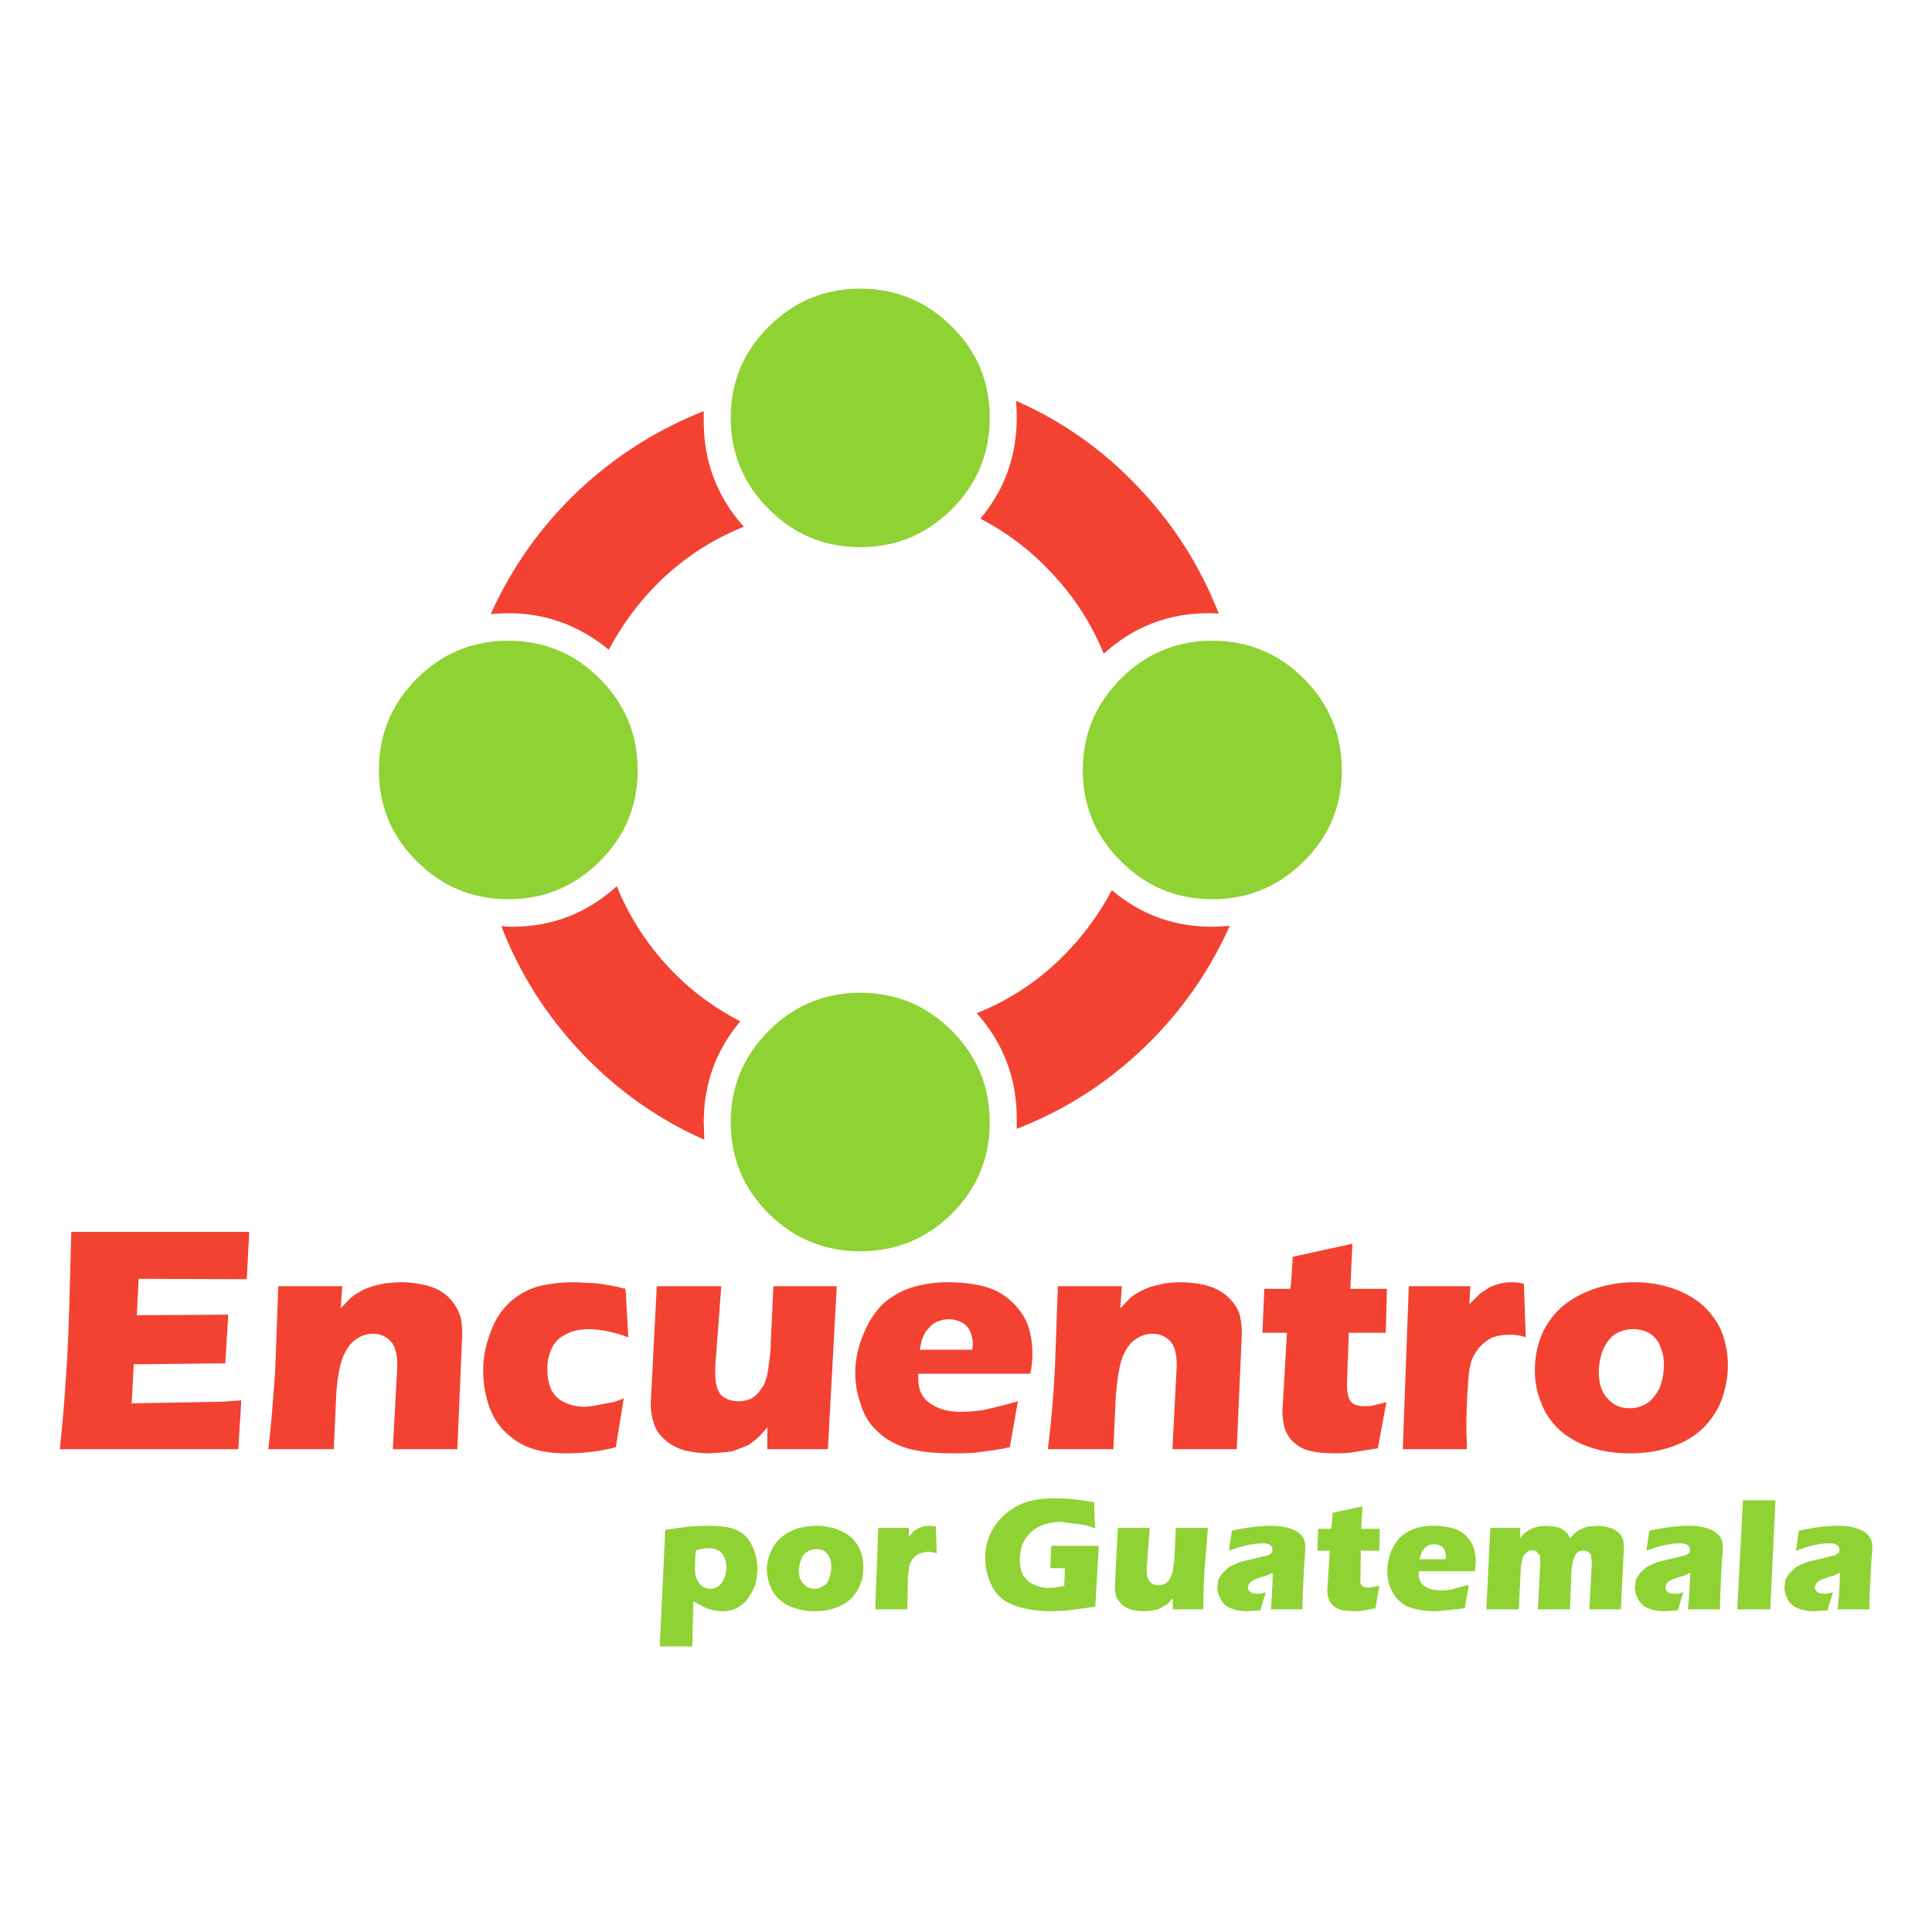 <svg xmlns="http://www.w3.org/2000/svg" xmlns:xlink="http://www.w3.org/1999/xlink" width="100%" height="100%" viewBox="0 0 512 512">
<defs>
<g id="l0">
<path fill="#F34231" stroke="none" d=" M 321.3 245.6 Q 306.05 245.6 294.65 235.9 288.8 246.9 279.65 255.4 270.4 263.9 258.85 268.5 269.45 280.45 269.45 296.35 L 269.45 299.15 Q 288.3 291.85 303 277.8 317.7 263.75 325.9 245.35 322.75 245.6 321.3 245.6 M 135.65 245.6 L 132.85 245.45 Q 140.15 264.3 154.2 279.1 168.2 293.85 186.65 302.05 L 186.5 297.4 Q 186.5 282.15 196.2 270.65 185.05 264.95 176.7 255.8 168.2 246.5 163.45 234.85 151.65 245.6 135.65 245.6 M 269.2 106.2 Q 269.45 107.65 269.45 110.7 269.45 125.95 259.8 137.45 270.8 143.15 279.25 152.45 287.75 161.6 292.5 173.25 304.3 162.5 320.35 162.5 322.2 162.5 323 162.65 315.6 143.7 301.65 129.1 287.6 114.25 269.2 106.2 M 186.5 111.75 L 186.5 108.95 Q 167.7 116.4 153 130.3 138.3 144.35 130.05 162.75 133 162.5 134.7 162.5 149.55 162.5 161.35 172.2 167.15 161.2 176.3 152.7 185.6 144.2 197.1 139.6 186.5 127.65 186.5 111.75 M 221.75 340.85 L 204.95 340.85 204.15 358.35 Q 203.6 363.25 203.35 364.05 203.2 365.25 202.4 367.1 L 201.1 368.95 Q 200.7 369.5 199.65 370.3 198.7 370.95 197.65 371.1 197 371.35 195.65 371.35 193.15 371.35 191.3 369.9 189.55 368.3 189.55 363.8 L 189.55 362.05 191.15 340.85 174.05 340.85 172.45 372 Q 172.45 374.8 173.4 377.6 174.05 379.7 176.45 381.8 178.7 383.65 181.75 384.45 185.05 385.15 187.95 385.15 L 192.1 384.85 Q 194.05 384.75 195.65 384.05 L 198.45 382.9 200.7 381.15 Q 201.6 380.35 203.35 378.25 L 203.35 384.05 219.4 384.05 221.75 340.85 M 242.3 341 Q 238.05 342.2 234.5 345.1 231.15 348.05 228.9 353.35 226.65 358.65 226.65 363.8 226.65 367.75 227.85 371.35 228.8 374.95 230.9 377.6 233.4 380.5 236.05 381.95 239.65 383.95 243.35 384.45 246.8 385.15 252.65 385.15 257.15 385.15 259.4 384.85 263.65 384.35 267.6 383.55 L 269.75 371.35 Q 266.15 372.4 261 373.6 257.8 374.15 254.65 374.15 249.7 374.15 246.65 372 243.35 369.9 243.35 365.4 L 243.35 364.05 273.05 364.05 Q 273.6 361.4 273.6 358.75 273.6 354.65 272.4 351.2 271.05 347.65 268 344.85 265.1 342.05 260.6 340.85 255.95 339.8 251.3 339.8 246.65 339.8 242.3 341 M 254.75 350.4 Q 256.2 351.05 257 352.65 257.8 354.25 257.8 356.35 L 257.65 357.7 243.75 357.7 244.3 355.05 245.2 353.05 246.8 351.2 Q 247.75 350.4 249.05 350 250.25 349.6 251.45 349.6 253.15 349.6 254.75 350.4 M 152.2 339.8 Q 147.4 339.8 142.8 340.85 138.55 342.05 135.1 345.1 131.65 348.3 129.95 353.2 128.05 358.1 128.05 363.25 128.05 368.7 129.95 373.6 131.65 377.7 134.85 380.35 138 383.15 142.1 384.2 145.45 385.15 150.2 385.15 156.7 385.15 163.2 383.55 L 165.3 370.55 Q 163.05 371.6 161.6 371.75 L 158.15 372.4 Q 156.15 372.8 154.85 372.8 151.95 372.8 149.55 371.6 147.4 370.7 146.1 368.3 145.05 365.9 145.05 362.85 145.05 359.7 146.25 357.3 147.3 354.9 149.95 353.6 152.45 352.25 155.9 352.25 160.65 352.25 166.5 354.4 L 165.85 342.45 165.7 341.55 Q 162.25 340.6 158.15 340.1 L 152.2 339.8 M 72.95 362.85 Q 72 377.05 71.1 384.05 L 88.45 384.05 89.1 369.75 Q 89.5 363.25 90.85 359.7 92.15 356.5 94.15 355.05 96.4 353.45 98.8 353.45 101.55 353.45 103.4 355.3 105.3 357.15 105.3 361.95 L 104.1 384.05 121.2 384.05 122.5 353.45 Q 122.5 351.2 122.1 349.2 121.45 346.95 120.25 345.4 118.95 343.5 117.05 342.35 114.95 341 112.15 340.45 109.1 339.8 106.2 339.8 104.75 339.8 102.1 340.1 99.45 340.6 98.4 341 96.25 341.65 95.2 342.45 93.6 343.25 92.7 344.2 L 90.3 346.7 90.7 340.85 73.75 340.85 72.95 362.85 M 65.4 339 L 66.05 326.45 18.9 326.45 18.35 346.3 Q 17.95 359.8 17.4 365.8 17 373.2 15.85 384.05 L 63.15 384.05 63.95 371.1 Q 59.45 371.5 57.45 371.5 L 34.9 371.9 35.45 361.55 59.7 361.3 60.5 348.4 36.25 348.55 36.75 338.9 65.4 339 M 433.1 339.8 Q 427.55 339.8 422.25 341.65 417.2 343.4 413.5 346.7 409.95 350.15 408.35 354.25 406.75 358.5 406.75 363.15 406.75 367.9 408.5 371.9 409.95 375.85 413.4 379.05 416.85 382.1 421.75 383.65 426.25 385.15 431.95 385.15 438.05 385.15 443.05 383.4 448.35 381.55 451.7 378.1 455 374.65 456.45 370.4 457.9 366.05 457.9 361.8 457.9 357.3 456.3 353.05 454.75 349.2 451.4 346.05 447.95 343 443.2 341.4 438.45 339.8 433.1 339.8 M 440.95 361.7 Q 440.95 364.7 439.9 367.65 438.55 370.4 436.7 371.75 434.45 373.2 431.95 373.2 428.2 373.2 426.1 370.7 423.7 368.3 423.7 363.55 423.7 360.6 424.8 357.7 426.1 354.9 427.95 353.6 430.1 352.25 432.85 352.25 435.4 352.25 437.35 353.45 439.35 354.9 440 356.9 440.95 358.9 440.95 361.7 M 329.1 353.45 Q 329.1 351.2 328.7 349.2 328.45 347.5 327 345.4 325.4 343.4 323.65 342.35 321.55 341 318.9 340.45 315.6 339.8 312.95 339.8 311.35 339.8 308.7 340.1 L 305 341 Q 302.85 341.8 301.8 342.45 299.95 343.5 299.3 344.2 L 296.9 346.7 297.3 340.85 280.35 340.85 279.55 362.85 Q 279 373.75 277.7 384.05 L 295.05 384.05 295.7 369.75 Q 296.35 362.6 297.45 359.7 298.75 356.5 300.75 355.05 303 353.45 305.4 353.45 308.15 353.45 310 355.3 311.85 357.05 311.85 361.95 L 310.7 384.05 327.75 384.05 329.1 353.45 M 341.95 341.55 L 335.05 341.55 334.55 353.2 341.05 353.2 339.85 374.15 Q 339.85 376.25 340.5 378.65 341.15 380.65 343 382.35 344.85 384.05 347.65 384.6 350.15 385.15 354 385.15 357.05 385.15 358.65 384.85 L 365.15 383.8 367.4 371.6 363.55 372.55 Q 362.75 372.65 361.45 372.65 360 372.65 358.9 372.15 357.7 371.6 357.35 370.15 356.95 368.85 356.95 366.85 L 357.45 353.2 367.25 353.2 367.55 341.55 357.85 341.55 358.4 329.6 342.6 333.05 Q 342.2 340.45 341.95 341.55 M 403.85 340.2 Q 402.1 339.8 400.55 339.8 398.95 339.8 397.35 340.2 395.5 340.75 394.55 341.25 L 392.2 342.85 389.4 345.65 389.65 340.85 373.35 340.85 371.75 384.05 388.75 384.05 388.6 378.65 Q 388.6 372.55 389 367.5 389.15 363 390.05 360.35 391.1 357.95 392.45 356.65 393.9 355.2 395.6 354.4 397.6 353.7 400 353.7 402.4 353.7 404.35 354.4 L 403.85 340.2 Z"/>
<path fill="#8FD233" stroke="none" d=" M 365.55 410.95 L 365.65 405.15 360.75 405.15 361.05 399.2 353.2 400.9 352.8 405.15 349.35 405.15 349.1 410.95 352.4 410.95 351.75 421.45 Q 351.75 422.75 352.15 423.7 352.3 424.5 353.35 425.55 354.4 426.35 355.75 426.75 L 358.9 427 Q 360.35 427 361.15 426.85 L 364.5 426.2 365.55 420.25 362.65 420.8 361.3 420.5 Q 360.65 420.1 360.5 419.45 L 360.65 410.95 365.55 410.95 M 390.85 416.4 L 391.1 413.75 Q 391.1 411.9 390.45 409.9 389.8 408.2 388.35 406.85 386.75 405.4 384.6 404.9 382.65 404.35 380 404.35 377.45 404.35 375.5 404.9 373.65 405.4 371.5 407 369.9 408.45 368.7 410.95 367.65 413.75 367.65 416.25 367.65 418.4 368.2 420.1 368.85 421.95 369.8 423.15 370.45 424.1 372.3 425.4 373.9 426.2 376 426.6 378.25 427 380.65 427 L 388.2 426.2 389.25 420 384.75 421.2 Q 383.55 421.45 381.6 421.45 379.05 421.45 377.6 420.4 376 419.45 376 417.05 L 376 416.4 390.85 416.4 M 380.1 409.25 Q 380.9 409.25 381.7 409.65 382.35 409.8 382.75 410.7 383.15 411.5 383.15 412.55 L 383.15 413.2 376.15 413.2 376.95 410.95 377.75 410.05 378.8 409.4 380.1 409.25 M 429.4 406.6 Q 427.95 405.15 426.65 404.9 425.15 404.35 423.2 404.35 L 420.55 404.6 Q 418.95 405.15 418.15 405.65 417.5 406.05 416.15 407.65 L 415.35 406.35 414.45 405.55 413.4 404.9 411.8 404.5 409.8 404.35 407.95 404.5 406.35 404.9 405.05 405.55 403.95 406.35 402.8 407.65 402.9 404.9 394.95 404.9 393.9 426.5 402.5 426.5 403.05 415.2 403.55 412.7 Q 404.1 411.75 404.65 411.35 405.15 410.85 406.1 410.85 406.9 410.85 407.3 411.25 407.4 411.35 408.1 412.3 L 408.2 414.15 407.55 426.5 416.05 426.5 416.45 416.15 416.85 413.6 417.6 411.9 Q 418 411.25 418.55 411.1 L 419.6 410.85 420.65 411.1 Q 421.05 411.25 421.6 412.05 L 421.85 414 421.2 426.5 429.55 426.5 430.35 410.05 Q 430.35 407.9 429.4 406.6 M 461.9 397.6 L 460.4 426.5 469.15 426.5 470.5 397.6 461.9 397.6 M 452.05 404.9 Q 450.35 404.35 447.55 404.35 442.95 404.35 437.1 405.65 L 436.3 410.95 Q 441.45 409 445.2 409 446.65 409 447.15 409.4 447.85 409.8 447.85 410.55 L 447.85 411.25 447.45 411.65 Q 447.3 411.9 446.75 412.15 L 439.1 414 436.45 415.2 434.7 416.8 Q 433.8 418 433.5 418.65 L 433.25 420.65 Q 433.25 422.25 434.2 423.95 435.25 425.7 436.85 426.2 438.7 427 441.2 427 L 444.65 426.75 446.1 421.95 444.8 422.35 443.75 422.35 Q 442.4 422.35 442 421.85 441.35 421.45 441.35 420.65 L 441.6 419.85 Q 441.85 419.3 442.25 419.05 L 443.35 418.5 445.2 417.85 Q 446 417.75 446.75 417.35 L 447.95 416.8 Q 447.55 425.3 447.3 426.5 L 455.8 426.5 Q 455.8 423.95 456.2 415.6 L 456.6 410.2 Q 456.6 407.9 455.4 406.75 454.35 405.55 452.05 404.9 M 495 406.75 Q 493.95 405.55 491.7 404.9 489.95 404.35 487.2 404.35 482.55 404.35 476.7 405.65 L 475.95 410.95 Q 481.1 409 484.8 409 486.25 409 486.8 409.4 487.45 409.8 487.45 410.55 L 487.45 411.25 487.05 411.65 486.4 412.15 478.7 414 476.05 415.2 474.35 416.8 Q 473.4 418 473.15 418.65 L 472.9 420.65 Q 472.9 422.25 473.8 423.95 474.85 425.7 476.45 426.2 478.3 427 480.85 427 L 484.3 426.75 485.75 421.95 484.3 422.35 483.35 422.35 Q 482 422.35 481.65 421.85 480.95 421.45 480.95 420.65 L 481.25 419.85 Q 481.5 419.3 481.9 419.05 L 482.95 418.5 484.8 417.85 Q 485.6 417.75 486.4 417.35 L 487.6 416.8 Q 487.45 423.55 486.95 426.5 L 495.4 426.5 Q 495.4 423.95 495.8 415.6 L 496.2 410.2 Q 496.2 407.9 495 406.75 M 197.65 407.15 Q 196.2 405.65 193.55 404.9 191.3 404.35 187.85 404.35 L 183.05 404.5 176.3 405.4 174.85 436.3 183.45 436.3 183.75 424.35 187.15 426.2 189.15 426.75 191.4 427 Q 193.55 427 195.15 426.2 196.85 425.4 198.15 423.7 199.25 422.25 200.15 420 200.7 418 200.7 415.6 200.7 413.2 199.9 410.95 198.95 408.45 197.65 407.15 M 184.15 415.6 L 184.25 412.3 184.5 410.85 Q 186.1 410.3 187.85 410.3 190.1 410.3 191.3 411.65 192.5 413.1 192.5 415.35 192.5 416.65 191.95 418.25 191.4 419.6 190.35 420.4 189.3 421.05 188.25 421.05 187.15 421.05 186.1 420.4 185.2 419.7 184.65 418.5 184.15 417.45 184.15 415.6 M 228.8 415.35 Q 228.8 412.95 228 410.95 227.2 409 225.6 407.4 223.6 405.8 221.5 405.15 219.1 404.35 216.45 404.35 213.7 404.35 211.05 405.15 208.25 406.2 206.65 407.8 205.05 409.25 204.15 411.5 203.2 414 203.2 415.85 203.2 417.85 204.15 420.4 204.95 422.5 206.65 423.95 208.4 425.55 210.75 426.2 213.15 427 215.95 427 219 427 221.35 426.1 223.75 425.4 225.75 423.45 227.35 421.7 228.1 419.6 228.8 418 228.8 415.35 M 211.7 416.15 Q 211.7 414.8 212.35 413.2 212.75 411.9 213.95 411.25 214.75 410.55 216.35 410.55 217.65 410.55 218.6 411.1 219.5 411.9 219.9 412.85 220.3 413.9 220.3 415.2 220.3 416.95 219.75 418.15 219.4 419.7 218.2 420.25 217.25 421.05 215.8 421.05 214.2 421.05 212.9 419.7 211.7 418.5 211.7 416.15 M 246.3 404.35 L 244.8 404.5 243.35 405 242.15 405.8 240.85 407.25 240.85 404.9 232.75 404.9 231.95 426.5 240.45 426.5 240.6 418.15 Q 240.85 415.5 241.1 414.55 241.5 413.5 242.3 412.7 242.7 412.05 243.9 411.65 244.95 411.25 246.15 411.25 247.05 411.25 248.25 411.65 L 248 404.5 246.3 404.35 M 290.25 405 Q 290 402.5 290 398.1 283.9 397.05 279.65 397.05 273.2 397.05 269.35 399.2 265.35 401.45 263.25 405 261.1 408.45 261.1 412.95 261.1 415.6 261.9 418 262.85 420.8 264.15 422.25 265.6 424.1 267.75 425 270.15 426.1 272.8 426.5 275.3 427 278.35 427 L 282.45 426.85 290.25 425.8 291.2 409.65 278.6 409.65 278.35 415.6 282.2 415.6 282.05 420.25 Q 279.95 420.8 277.8 420.8 275.55 420.8 273.85 419.85 272.25 419.2 271.05 417.35 270.25 415.6 270.25 413.35 270.25 411.35 270.9 409.4 271.6 407.65 273.2 406.05 274.65 404.75 276.75 403.95 279.15 403.3 281.15 403.3 L 287.75 404.2 290.25 405 M 322.85 418.65 L 322.6 420.65 Q 322.6 422.25 323.55 423.95 324.6 425.7 326.2 426.2 328.05 427 330.55 427 L 334 426.75 335.45 421.95 334.15 422.35 333.1 422.35 Q 331.9 422.35 331.35 421.85 330.7 421.45 330.7 420.65 L 330.95 419.85 331.6 419.05 332.7 418.5 334.55 417.85 Q 335.35 417.75 336.1 417.35 L 337.3 416.8 Q 337.2 421.7 336.8 426.5 L 345.15 426.5 Q 345.15 423.95 345.55 415.6 L 345.95 410.2 Q 345.95 407.9 344.75 406.75 343.7 405.55 341.4 404.9 339.7 404.35 336.9 404.35 332.3 404.35 326.45 405.65 L 325.65 410.95 Q 331.1 409 334.55 409 336 409 336.5 409.4 337.2 409.8 337.2 410.55 L 337.2 411.25 336.8 411.65 Q 336.65 411.9 336.1 412.15 L 328.45 414 325.8 415.2 324.05 416.8 Q 323.15 418 322.85 418.65 M 308.05 420 L 306.95 420.1 Q 305.65 420.1 304.85 419.3 303.9 418.5 303.9 416.25 L 303.9 415.35 304.7 404.9 296.25 404.9 295.45 420.4 Q 295.45 421.95 295.85 423.15 296.25 424.2 297.45 425.3 298.2 426.1 299.95 426.6 301.55 427 303.15 427 L 305.25 426.85 306.95 426.5 309.5 425 310.8 423.55 310.8 426.5 318.9 426.5 Q 318.9 419.85 319.3 415.1 L 320.1 404.9 311.6 404.9 311.2 413.6 310.8 416.4 310.3 417.85 309.75 418.9 308.95 419.6 308.05 420 M 228 263.1 Q 213.8 263.1 203.75 273.15 193.65 283.25 193.65 297.4 193.65 311.6 203.75 321.65 213.8 331.6 228 331.6 242.15 331.6 252.25 321.65 262.3 311.6 262.3 297.4 262.3 283.25 252.25 273.15 242.15 263.1 228 263.1 M 158.95 179.85 Q 148.9 169.8 134.7 169.8 120.5 169.8 110.45 179.85 100.4 189.95 100.4 204.1 100.4 218.3 110.45 228.25 120.5 238.3 134.7 238.3 148.9 238.3 158.95 228.25 169 218.3 169 204.1 169 189.95 158.95 179.85 M 228 76.5 Q 213.8 76.5 203.75 86.55 193.65 96.5 193.65 110.7 193.65 124.85 203.75 134.95 213.8 145 228 145 242.15 145 252.25 134.95 262.3 124.85 262.3 110.7 262.3 96.5 252.25 86.55 242.15 76.5 228 76.5 M 345.55 228.25 Q 355.6 218.3 355.6 204.1 355.6 189.95 345.55 179.85 335.45 169.8 321.3 169.8 307.1 169.8 297.05 179.85 286.95 189.95 286.95 204.1 286.95 218.3 297.05 228.25 307.1 238.3 321.3 238.3 335.45 238.3 345.55 228.25 Z"/>
</g>
</defs>
<g transform="matrix(1,0,0,1,0,0)">
<use xlink:href="#l0"/>
</g>
</svg>